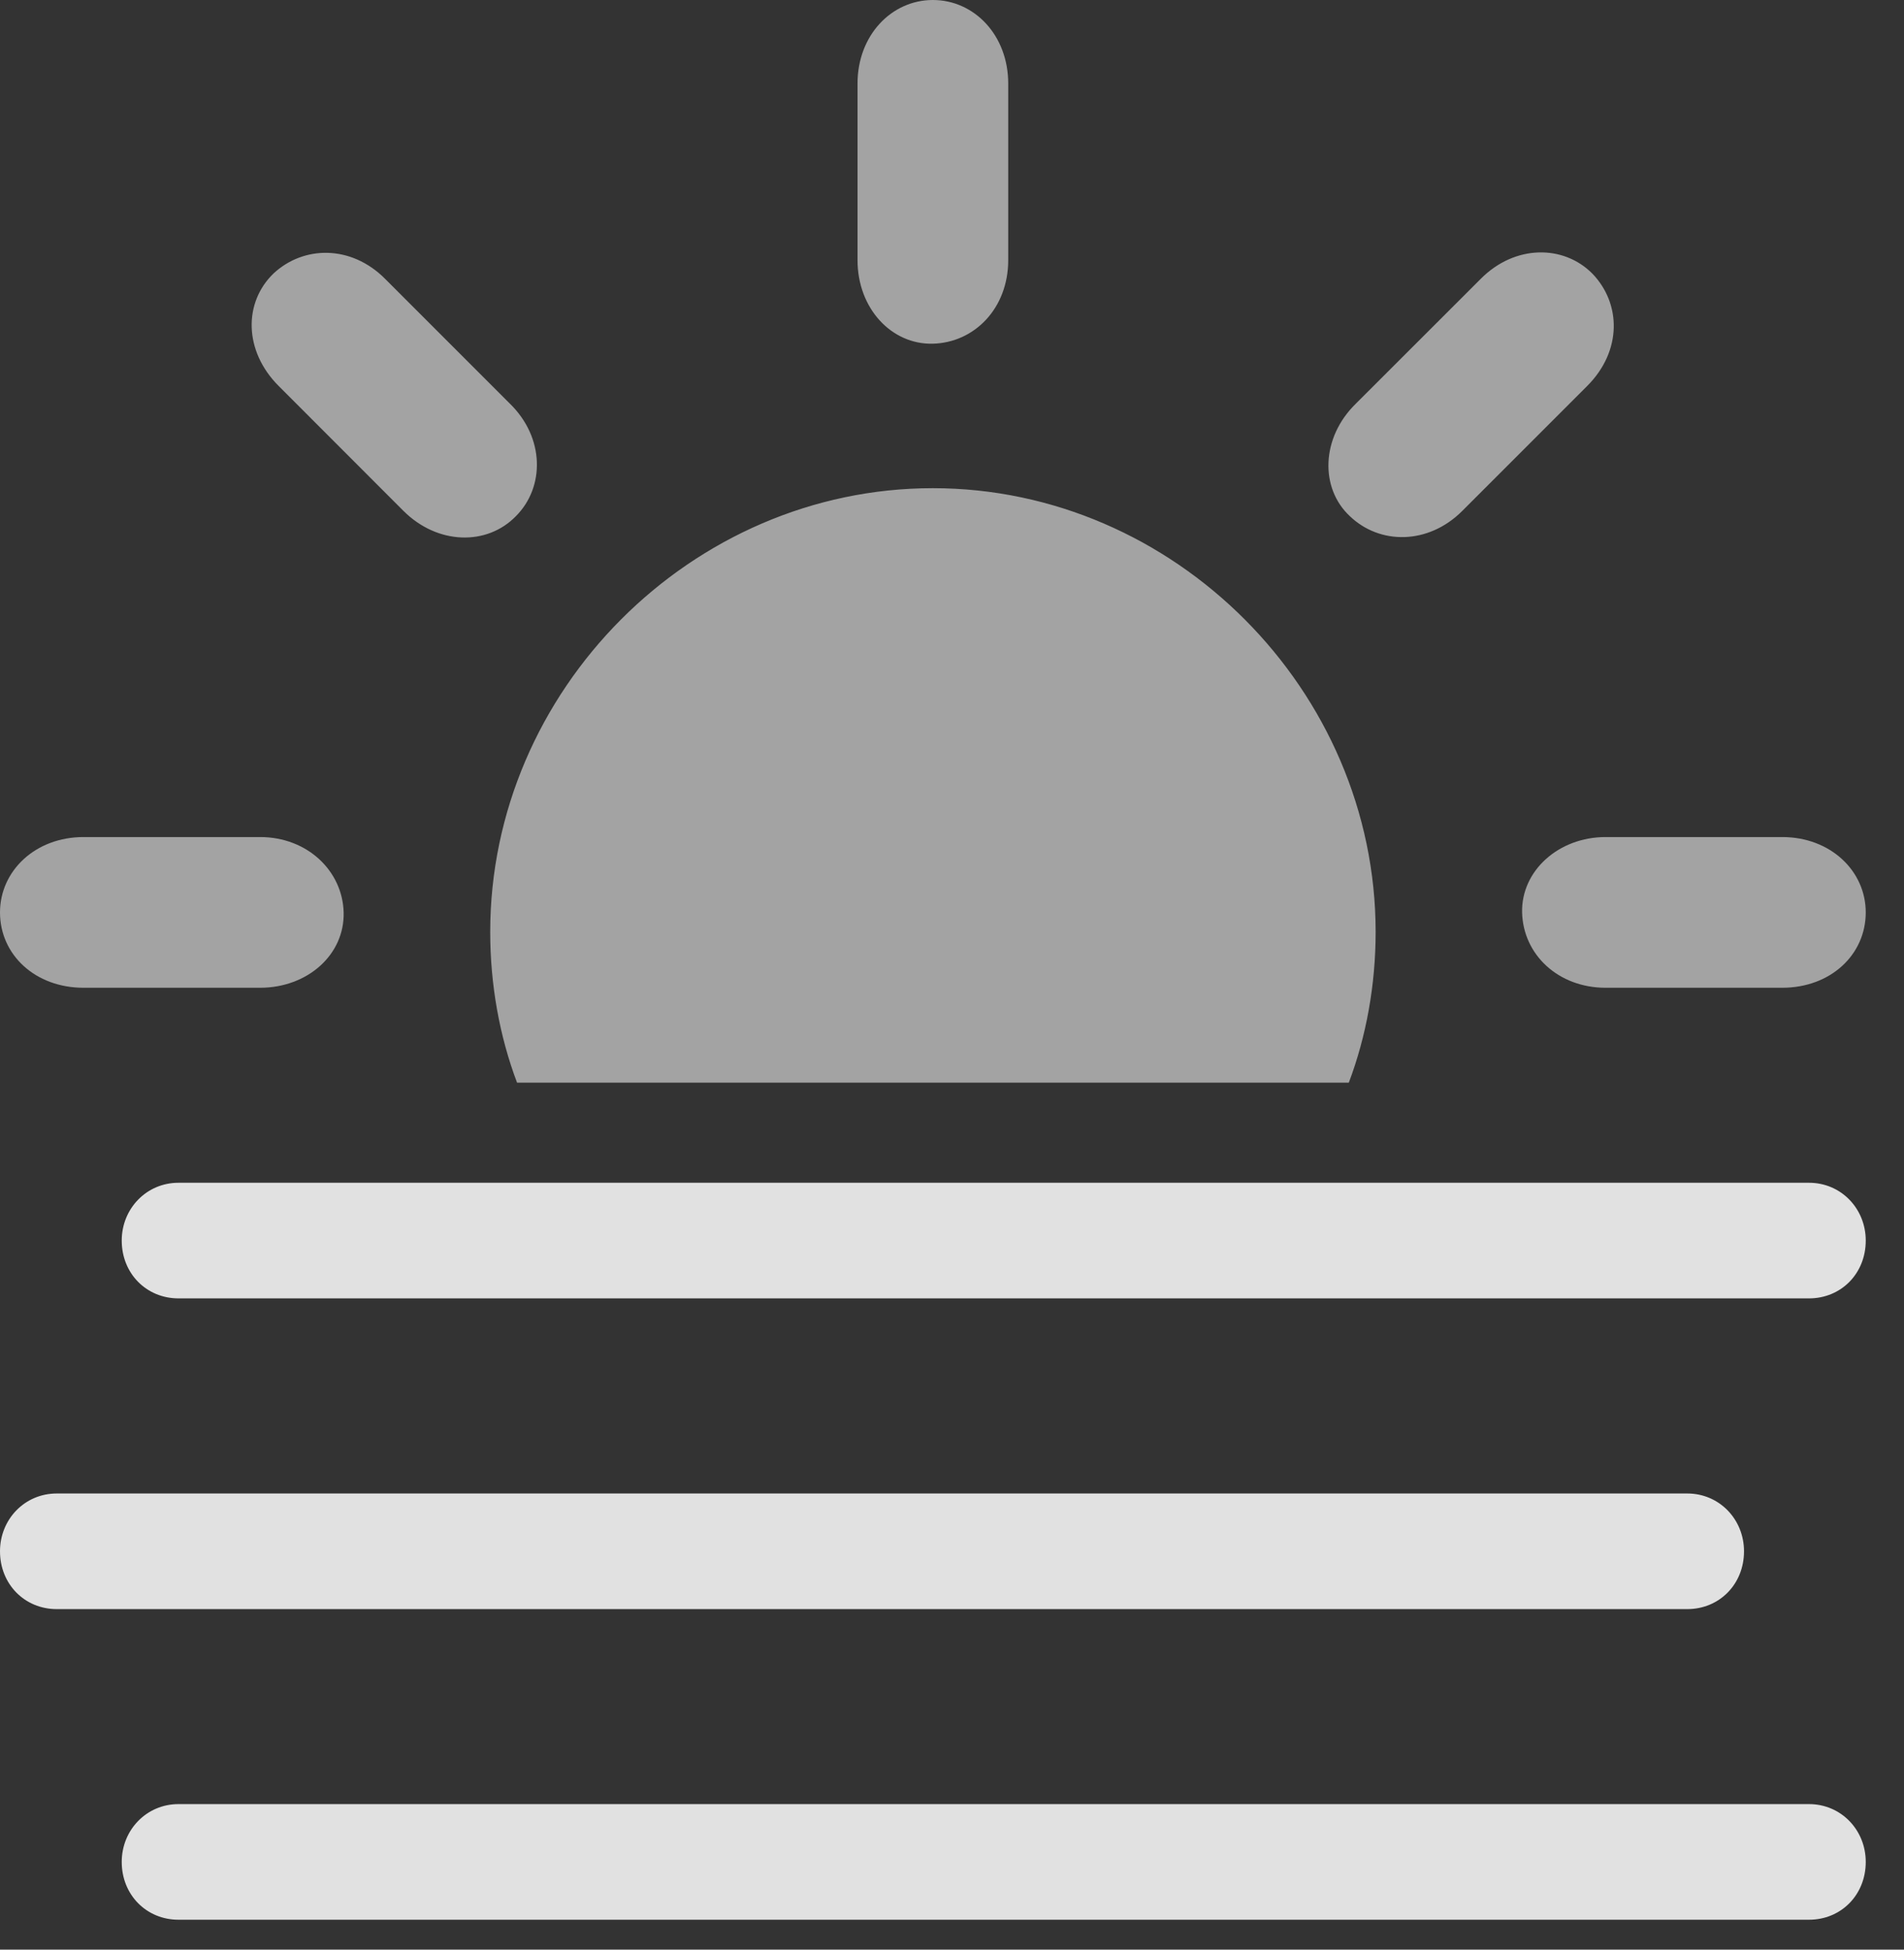 <?xml version="1.0" encoding="UTF-8"?>
<!--Generator: Apple Native CoreSVG 232.5-->
<!DOCTYPE svg
PUBLIC "-//W3C//DTD SVG 1.1//EN"
       "http://www.w3.org/Graphics/SVG/1.1/DTD/svg11.dtd">
<svg version="1.1" xmlns="http://www.w3.org/2000/svg" xmlns:xlink="http://www.w3.org/1999/xlink" width="18.018" height="18.447">
 <rect width="100%" height="100%" fill="#333333" stroke="none"/>
 <g>
  <rect height="18.447" opacity="0" width="18.018" x="0" y="0"/>
  <path d="M13.018 8.818C13.018 6.533 11.113 4.619 8.828 4.619C6.543 4.619 4.639 6.533 4.639 8.818C4.639 9.316 4.727 9.805 4.893 10.244L12.764 10.244C12.93 9.805 13.018 9.316 13.018 8.818ZM0.791 9.346L2.461 9.346C2.91 9.346 3.262 9.033 3.252 8.633C3.242 8.242 2.91 7.92 2.461 7.92L0.791 7.92C0.332 7.92 0 8.242 0 8.633C0 9.033 0.332 9.346 0.791 9.346ZM4.883 4.883C5.156 4.609 5.156 4.141 4.824 3.818L3.643 2.637C3.32 2.314 2.871 2.324 2.588 2.588C2.305 2.861 2.305 3.32 2.637 3.652L3.818 4.834C4.141 5.156 4.609 5.166 4.883 4.883ZM8.828 3.252C9.219 3.242 9.541 2.92 9.541 2.461L9.541 0.791C9.541 0.332 9.219 0 8.828 0C8.438 0 8.115 0.332 8.115 0.791L8.115 2.461C8.115 2.92 8.438 3.262 8.828 3.252ZM12.773 4.883C13.057 5.156 13.516 5.156 13.838 4.834L15.02 3.652C15.352 3.32 15.342 2.871 15.068 2.588C14.795 2.314 14.336 2.314 14.014 2.637L12.832 3.818C12.5 4.141 12.49 4.619 12.773 4.883ZM15.195 9.346L16.865 9.346C17.324 9.346 17.656 9.033 17.656 8.633C17.656 8.242 17.324 7.92 16.865 7.92L15.195 7.92C14.746 7.92 14.395 8.242 14.404 8.633C14.414 9.033 14.746 9.346 15.195 9.346Z" fill="#ffffff" fill-opacity="0.55"/>
  <path d="M1.689 12.285L17.119 12.285C17.422 12.285 17.656 12.051 17.656 11.738C17.656 11.435 17.422 11.191 17.119 11.191L1.689 11.191C1.387 11.191 1.152 11.435 1.152 11.738C1.152 12.051 1.387 12.285 1.689 12.285ZM0.537 15.225L15.967 15.225C16.27 15.225 16.504 14.99 16.504 14.678C16.504 14.375 16.27 14.131 15.967 14.131L0.537 14.131C0.234 14.131 0 14.375 0 14.678C0 14.99 0.234 15.225 0.537 15.225ZM1.689 18.164L17.119 18.164C17.422 18.164 17.656 17.93 17.656 17.617C17.656 17.314 17.422 17.07 17.119 17.07L1.689 17.07C1.387 17.07 1.152 17.314 1.152 17.617C1.152 17.93 1.387 18.164 1.689 18.164Z" fill="#ffffff" fill-opacity="0.85"/>
 </g>
</svg>
